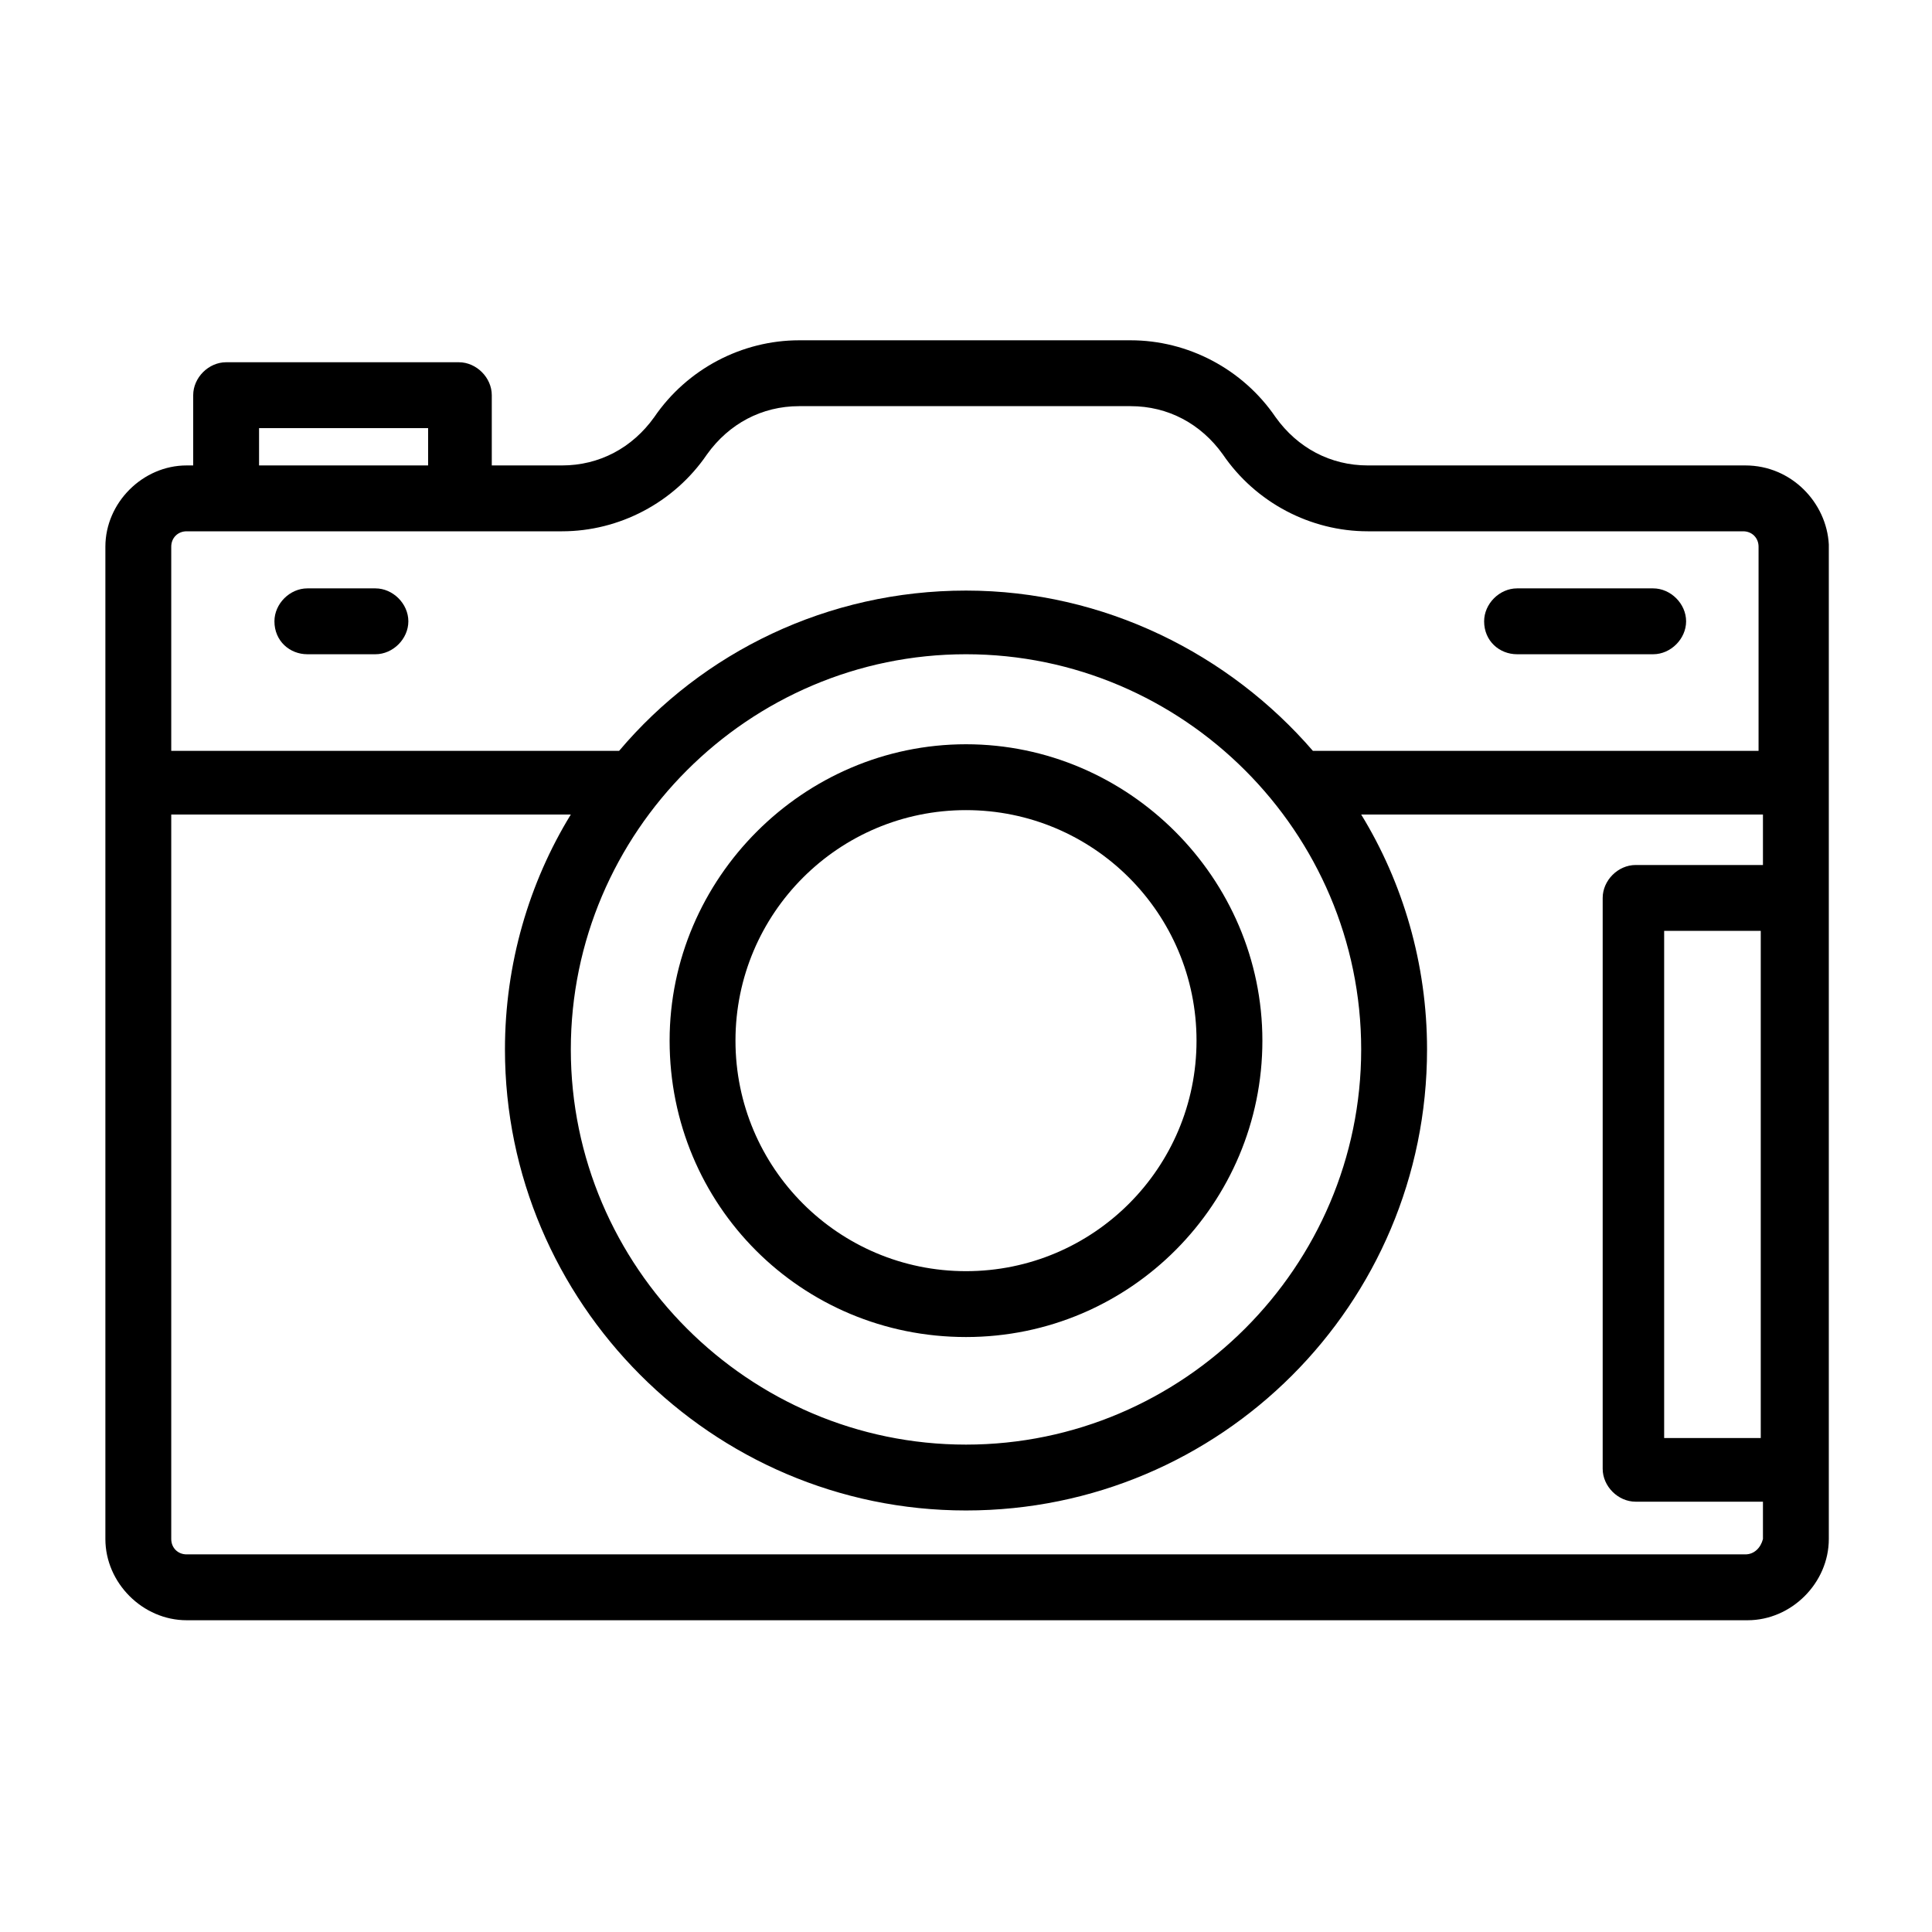 <?xml version="1.0" encoding="utf-8"?>
<!-- Generator: Adobe Illustrator 25.4.1, SVG Export Plug-In . SVG Version: 6.00 Build 0)  -->
<svg version="1.1" id="Layer_3" xmlns="http://www.w3.org/2000/svg" xmlns:xlink="http://www.w3.org/1999/xlink" x="0px" y="0px"
	 viewBox="0 0 88 88" style="enable-background:new 0 0 88 88;" xml:space="preserve">
<g>
	<g>
		<path d="M44,60.9c7.5,0,13.5-6.1,13.5-13.5S51.4,33.9,44,33.9S30.5,40,30.5,47.4C30.5,54.9,36.5,60.9,44,60.9z M44,36.9
			c5.8,0,10.5,4.7,10.5,10.5S49.8,57.9,44,57.9s-10.5-4.7-10.5-10.5S38.2,36.9,44,36.9z"/>
		<path d="M14,29.8h3.1c0.8,0,1.5-0.7,1.5-1.5c0-0.8-0.7-1.5-1.5-1.5H14c-0.8,0-1.5,0.7-1.5,1.5C12.5,29.2,13.2,29.8,14,29.8z"/>
		<path d="M69.1,29.8h6.2c0.8,0,1.5-0.7,1.5-1.5c0-0.8-0.7-1.5-1.5-1.5h-6.2c-0.8,0-1.5,0.7-1.5,1.5C67.6,29.2,68.3,29.8,69.1,29.8z
			"/>
		<path d="M79.5,21.2H62.3c-1.7,0-3.2-0.8-4.2-2.2c-1.5-2.2-4-3.5-6.6-3.5H36.4c-2.6,0-5.1,1.3-6.6,3.5c-1,1.4-2.5,2.2-4.2,2.2h-3.2
			V18c0-0.8-0.7-1.5-1.5-1.5H10.3c-0.8,0-1.5,0.7-1.5,1.5v3.2H8.5c-2,0-3.7,1.7-3.7,3.7v45.2c0,2,1.7,3.7,3.7,3.7h71.1
			c2,0,3.7-1.7,3.7-3.7V24.8C83.2,22.9,81.6,21.2,79.5,21.2z M80.2,65.5h-4.4V42.4h4.4V65.5z M11.8,19.5h7.7v1.7h-7.7V19.5z
			 M8.5,24.2h1.9H21h4.6c2.6,0,5.1-1.3,6.6-3.5c1-1.4,2.5-2.2,4.2-2.2h15.1c1.7,0,3.2,0.8,4.2,2.2c1.5,2.2,4,3.5,6.6,3.5h17.1
			c0.4,0,0.7,0.3,0.7,0.7v9.3H59.8c-3.8-4.4-9.5-7.3-15.8-7.3s-12,2.8-15.8,7.3H7.8v-9.3C7.8,24.5,8.1,24.2,8.5,24.2z M44,29.8
			c9.9,0,18,8.1,18,18c0,9.9-8.1,18-18,18s-18-8.1-18-18S34.1,29.8,44,29.8z M79.5,70.8H8.5c-0.4,0-0.7-0.3-0.7-0.7v-33H26
			c-1.9,3.1-3,6.8-3,10.7c0,11.5,9.4,21,21,21s21-9.4,21-21c0-3.9-1.1-7.6-3-10.7h18.3v2.3h-5.8c-0.8,0-1.5,0.7-1.5,1.5v26
			c0,0.8,0.7,1.5,1.5,1.5h5.8v1.7C80.2,70.5,79.9,70.8,79.5,70.8z"/>
	</g>
</g>
</svg>
